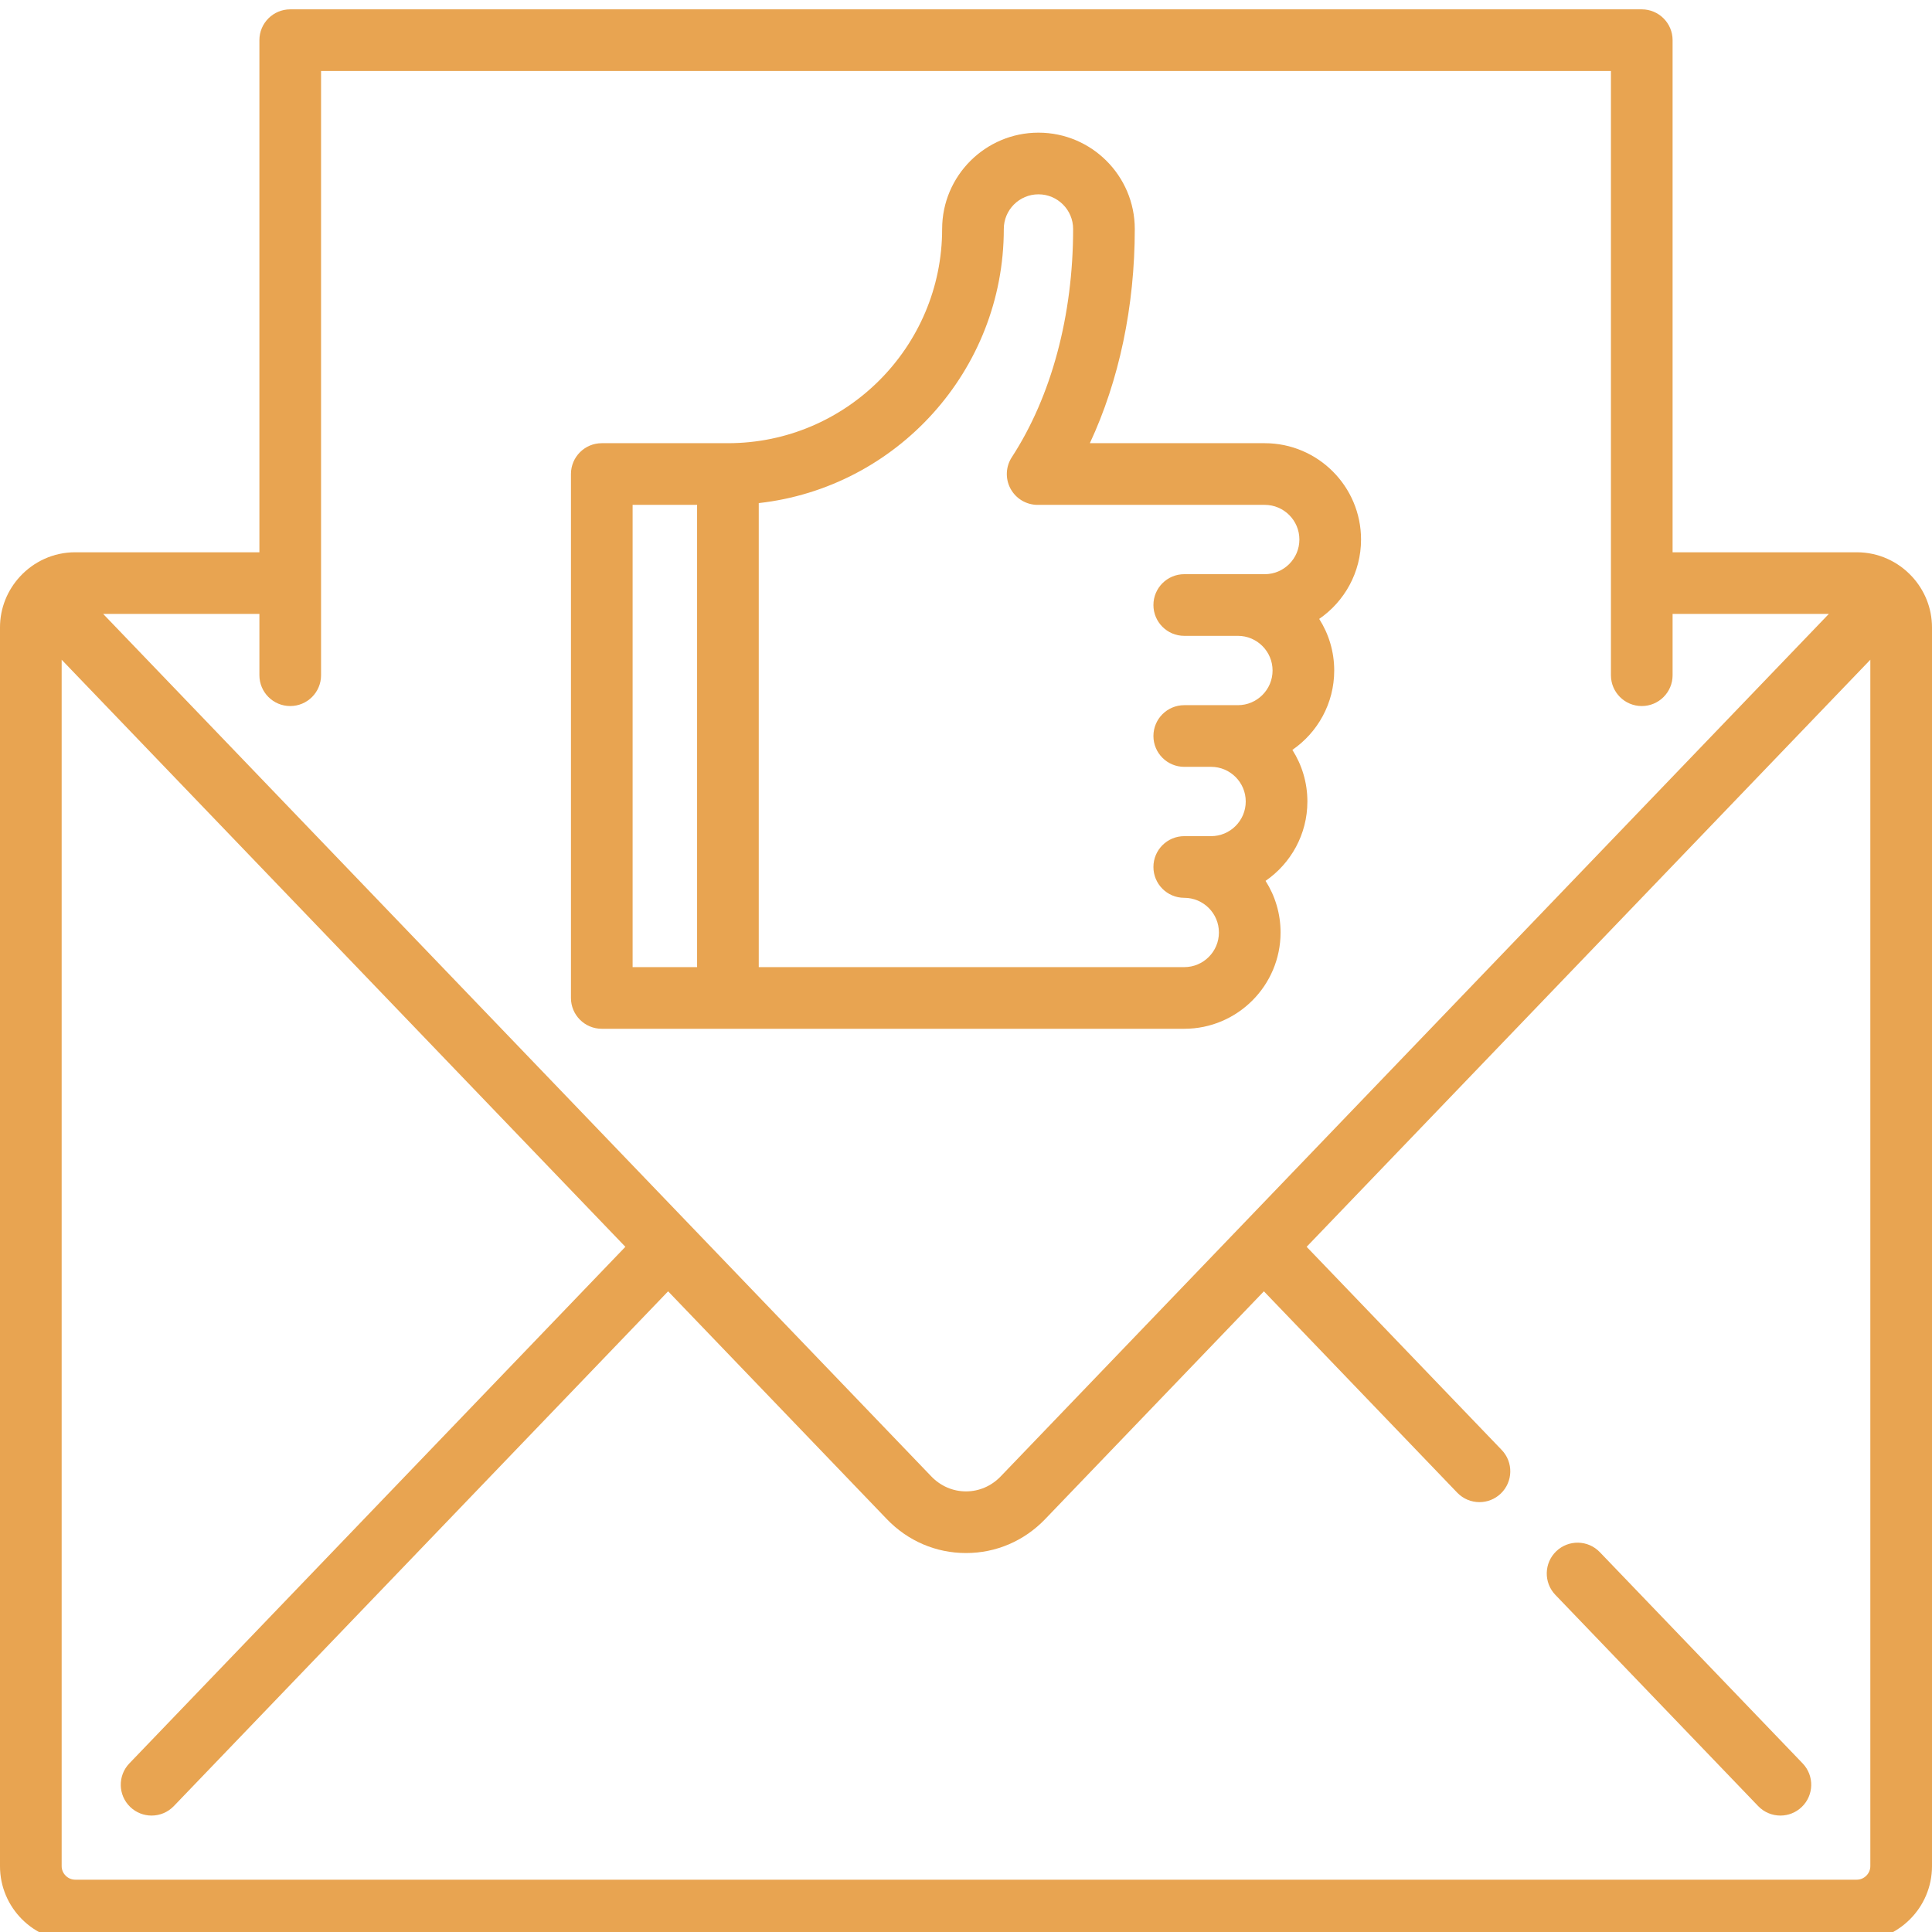 <svg version="1.1" xmlns="http://www.w3.org/2000/svg" xmlns:xlink="http://www.w3.org/1999/xlink" enable-background="new 0 0 470 470" width="470" height="470"><rect id="backgroundrect" width="100%" height="100%" x="0" y="0" fill="none" stroke="none"/>
  
<g class="currentLayer" style=""><title>Layer 1</title><g id="svg_1" class="" fill="#e8a451" fill-opacity="1">
    <path d="m465.115,140.237 c-3.342,-3.609 -8.103,-5.884 -13.398,-5.884 h-44.823 v-124.58 c0,-4.143 -3.357,-7.5 -7.5,-7.5 h-328.789 c-4.143,0 -7.5,3.357 -7.5,7.5 v124.579 h-44.823 c-5.294,0 -10.055,2.276 -13.397,5.884 c-3.021,3.263 -4.885,7.612 -4.885,12.398 v301.356 c0,10.082 8.201,18.283 18.282,18.283 h433.436 c10.081,0 18.282,-8.201 18.282,-18.282 v-301.357 c5.684339853201728e-14,-4.786 -1.864,-9.135 -4.885,-12.397 zm-394.51,31.524 c4.143,0 7.5,-3.357 7.5,-7.5 v-146.988 h313.789 v146.988 c0,4.143 3.357,7.5 7.5,7.5 s7.5,-3.357 7.5,-7.5 v-14.909 h38.007 l-201.46,209.814 c-2.257,2.351 -5.255,3.646 -8.441,3.646 s-6.185,-1.295 -8.441,-3.646 l-201.461,-209.814 h38.007 v14.909 c0,4.143 3.358,7.5 7.5,7.5 zm381.113,285.512 h-433.436 c-1.779,0 -3.282,-1.503 -3.282,-3.282 v-293.498 l137.134,142.82 l-120.665,125.669 c-2.868,2.987 -2.772,7.735 0.216,10.604 c1.454,1.396 3.325,2.09 5.193,2.09 c1.971,0 3.938,-0.771 5.411,-2.306 l120.243,-125.229 l53.207,55.413 c5.112,5.324 11.953,8.257 19.262,8.257 s14.149,-2.933 19.262,-8.257 l53.207,-55.413 l47.031,48.98 c1.473,1.534 3.44,2.306 5.411,2.306 c1.868,0 3.739,-0.694 5.193,-2.09 c2.988,-2.869 3.084,-7.617 0.216,-10.604 l-47.453,-49.42 l137.132,-142.82 v293.498 c0,1.779 -1.503,3.282 -3.282,3.282 z" id="svg_2" fill="#e8a451" fill-opacity="1"/>
    <path d="m389.19,377.594 c-2.869,-2.989 -7.616,-3.083 -10.604,-0.216 c-2.988,2.869 -3.084,7.617 -0.216,10.604 l49.34,51.387 c1.473,1.534 3.44,2.306 5.411,2.306 c1.868,0 3.739,-0.694 5.193,-2.09 c2.988,-2.869 3.084,-7.617 0.216,-10.604 l-49.34,-51.387 z" id="svg_3" fill="#e8a451" fill-opacity="1"/>
    <path d="m146.396,250.273 h141.698 c12.92,0 23.432,-10.512 23.432,-23.432 c0,-4.613 -1.341,-8.921 -3.651,-12.551 c6.143,-4.229 10.177,-11.309 10.177,-19.313 c0,-4.613 -1.34,-8.92 -3.651,-12.55 c6.143,-4.229 10.177,-11.309 10.177,-19.313 c0,-4.613 -1.341,-8.921 -3.652,-12.551 c6.144,-4.229 10.178,-11.309 10.178,-19.313 c0,-12.92 -10.512,-23.432 -23.432,-23.432 l-42.542,0.001 c7.102,-15.211 10.931,-33.264 10.931,-52.114 c0,-12.92 -10.512,-23.432 -23.432,-23.432 s-23.432,10.512 -23.432,23.432 c0,28.735 -23.378,52.113 -52.113,52.113 h-30.687 c-4.143,0 -7.5,3.357 -7.5,7.5 v127.455 c-0.001,4.143 3.357,7.5 7.499,7.5 zm97.8,-194.568 c0,-4.649 3.782,-8.432 8.432,-8.432 s8.432,3.782 8.432,8.432 c0,21.038 -5.297,40.756 -14.914,55.521 c-1.502,2.306 -1.621,5.249 -0.31,7.668 s3.842,3.926 6.594,3.926 l55.241,-0.001 c4.649,0 8.432,3.782 8.432,8.432 s-3.782,8.432 -8.432,8.432 h-19.576 c-4.143,0 -7.5,3.357 -7.5,7.5 s3.357,7.5 7.5,7.5 h13.051 c4.649,0 8.432,3.783 8.432,8.433 s-3.782,8.432 -8.432,8.432 h-13.051 c-4.143,0 -7.5,3.357 -7.5,7.5 s3.357,7.5 7.5,7.5 h6.525 c4.649,0 8.432,3.782 8.432,8.432 s-3.782,8.432 -8.432,8.432 h-6.525 c-4.143,0 -7.5,3.357 -7.5,7.5 s3.357,7.5 7.5,7.5 c4.649,0 8.432,3.783 8.432,8.433 s-3.783,8.428 -8.432,8.428 h-103.512 v-112.885 c33.488,-3.742 59.613,-32.213 59.613,-66.683 zm-90.3,67.113 h15.687 v112.455 h-15.687 v-112.455 z" id="svg_4" fill="#e8a451" fill-opacity="1"/>
  </g></g></svg>